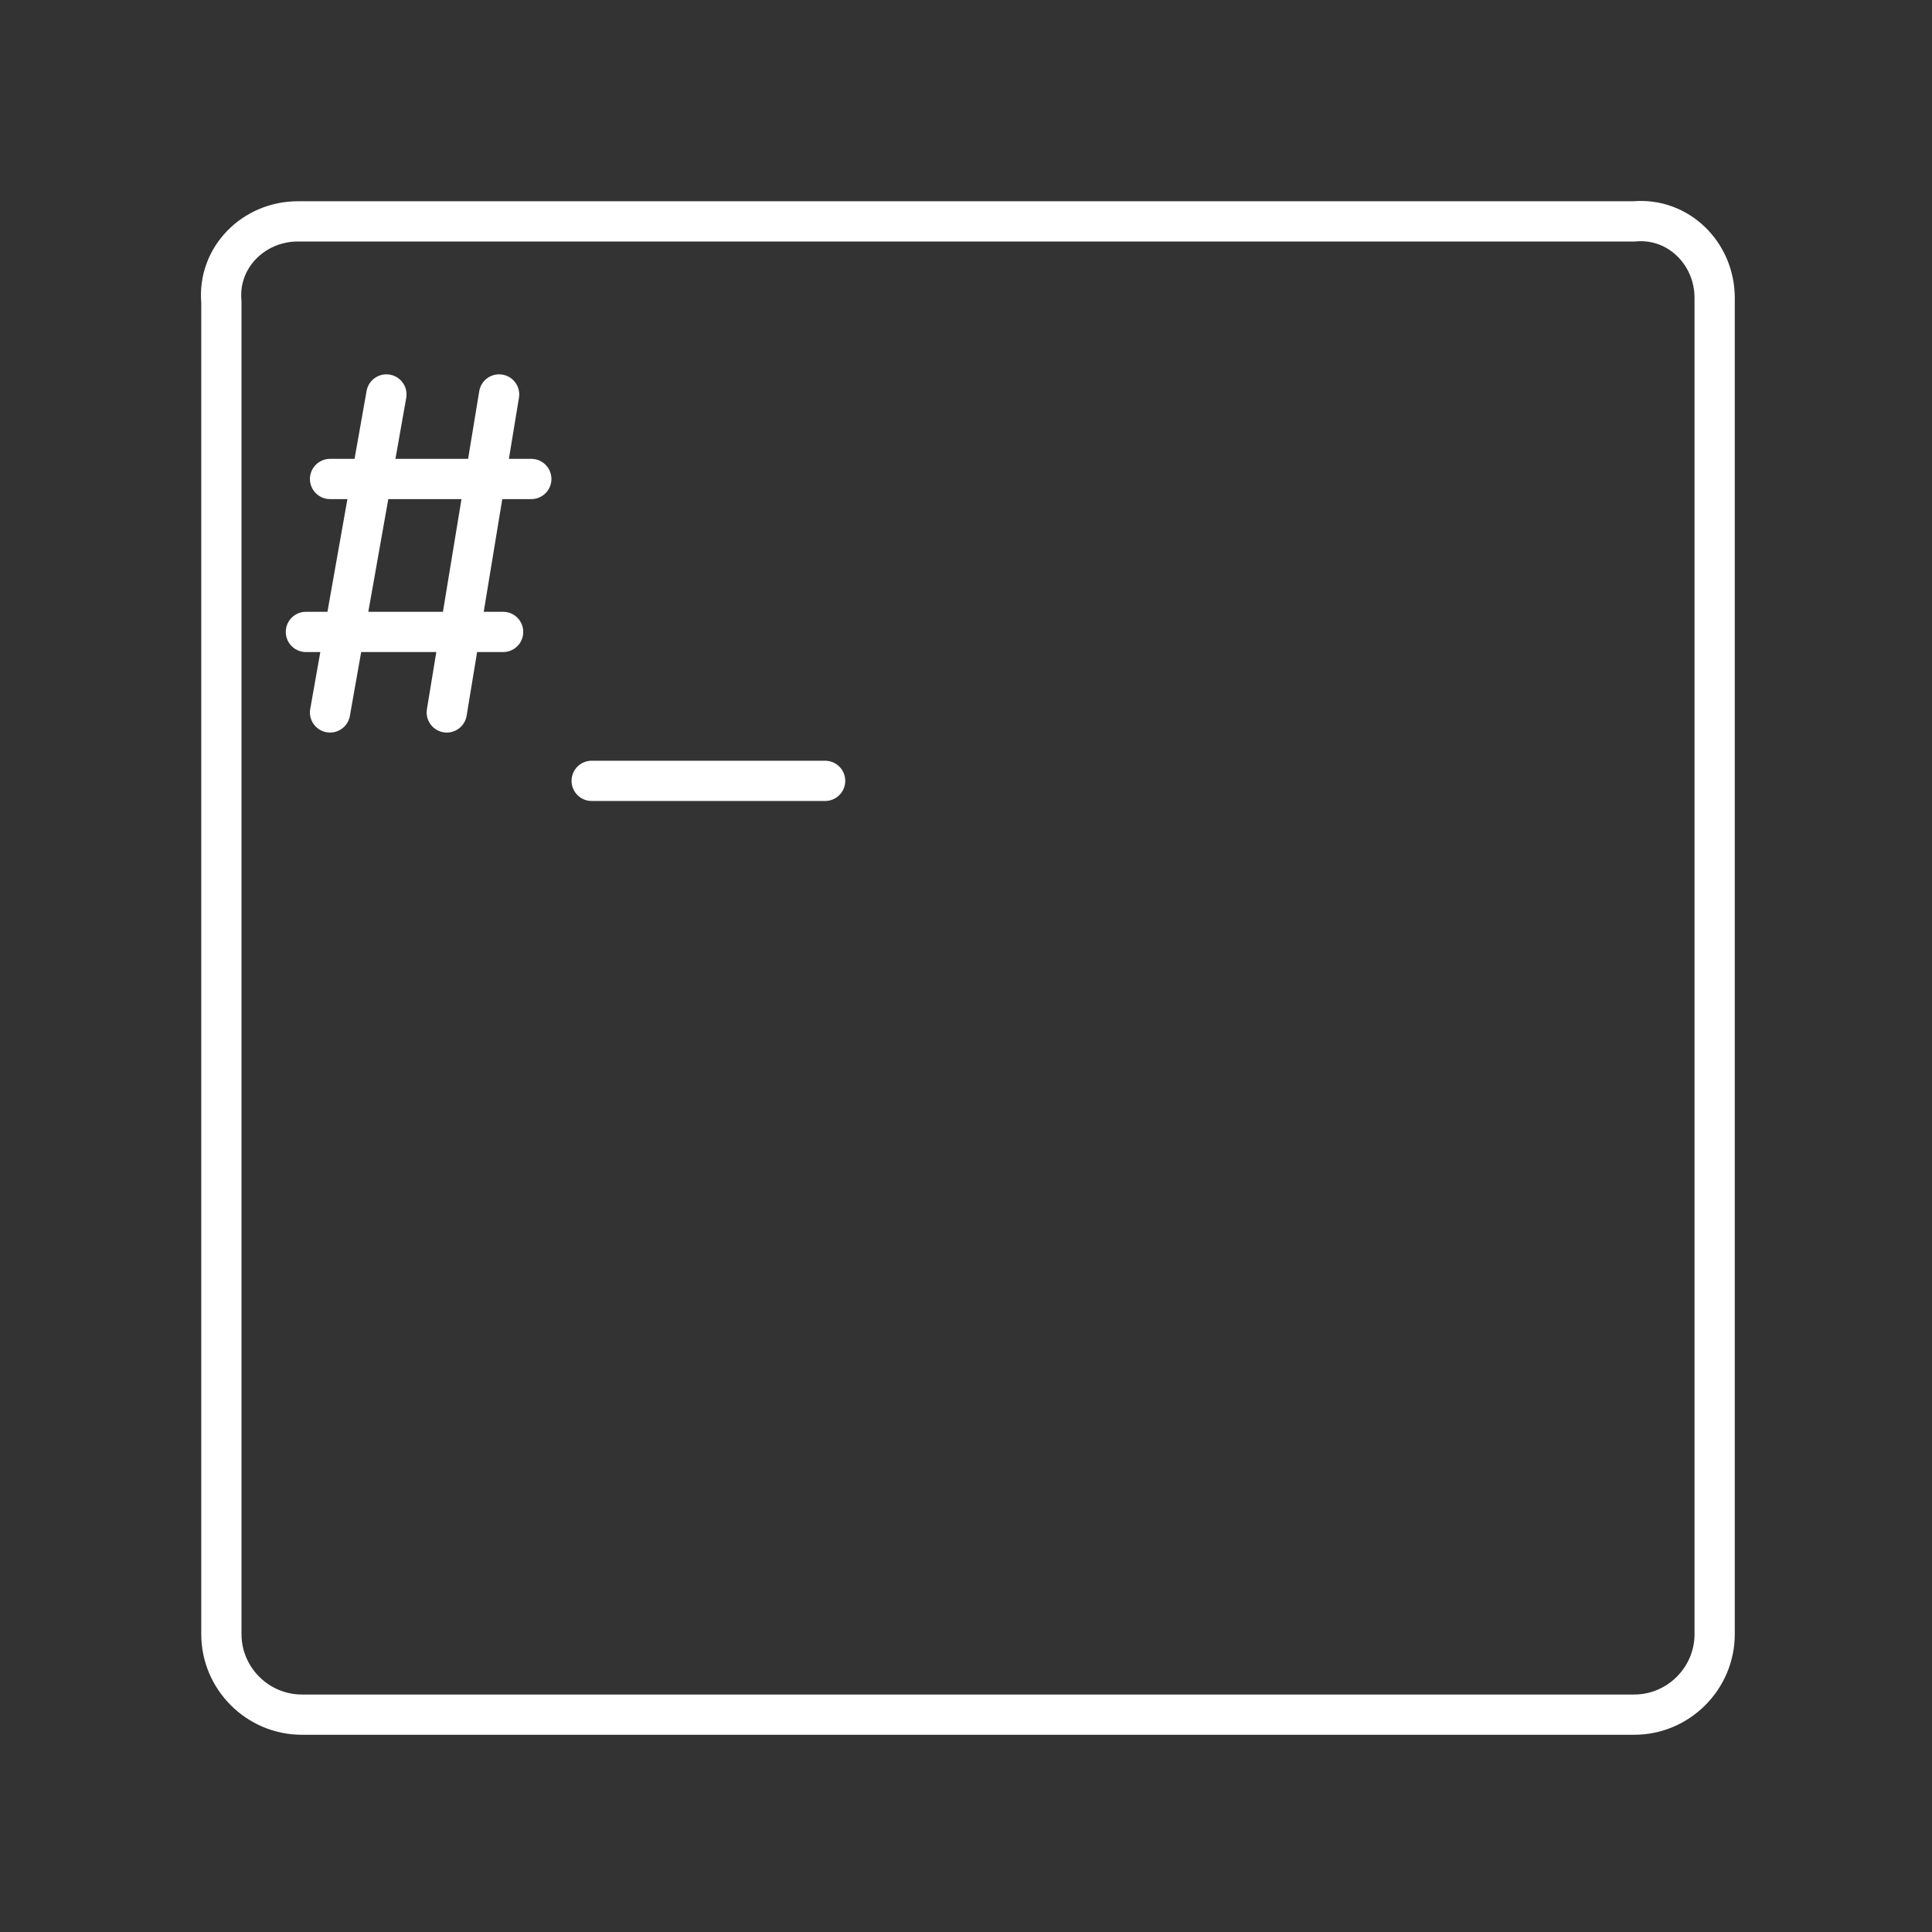 <svg version="1.1" id="Layer_2" xmlns="http://www.w3.org/2000/svg" x="0" y="0" viewBox="0 0 48 48" style="enable-background:new 0 0 48 48" xml:space="preserve">
  <rect x="0" y="0" width="48" height="48" fill="#333333" stroke="none"/>
  <style>
    .st0{fill:none;stroke:#fff;stroke-linecap:round;stroke-linejoin:round}
  </style>
  <path class="st0" d="M7.4 5.5c-1.1 0-2 .9-1.9 2v33.1c0 1.1.9 2 2 2h33.1c1.1 0 2-.9 2-2V7.4c0-1.1-.9-2-2-1.9H7.4zM8.2 11.9h5M7.6 15.7h4.9M8.2 17.7l1.4-7.9M11.1 17.7l1.3-7.9M14.7 19.4h5.8"/>
</svg>

